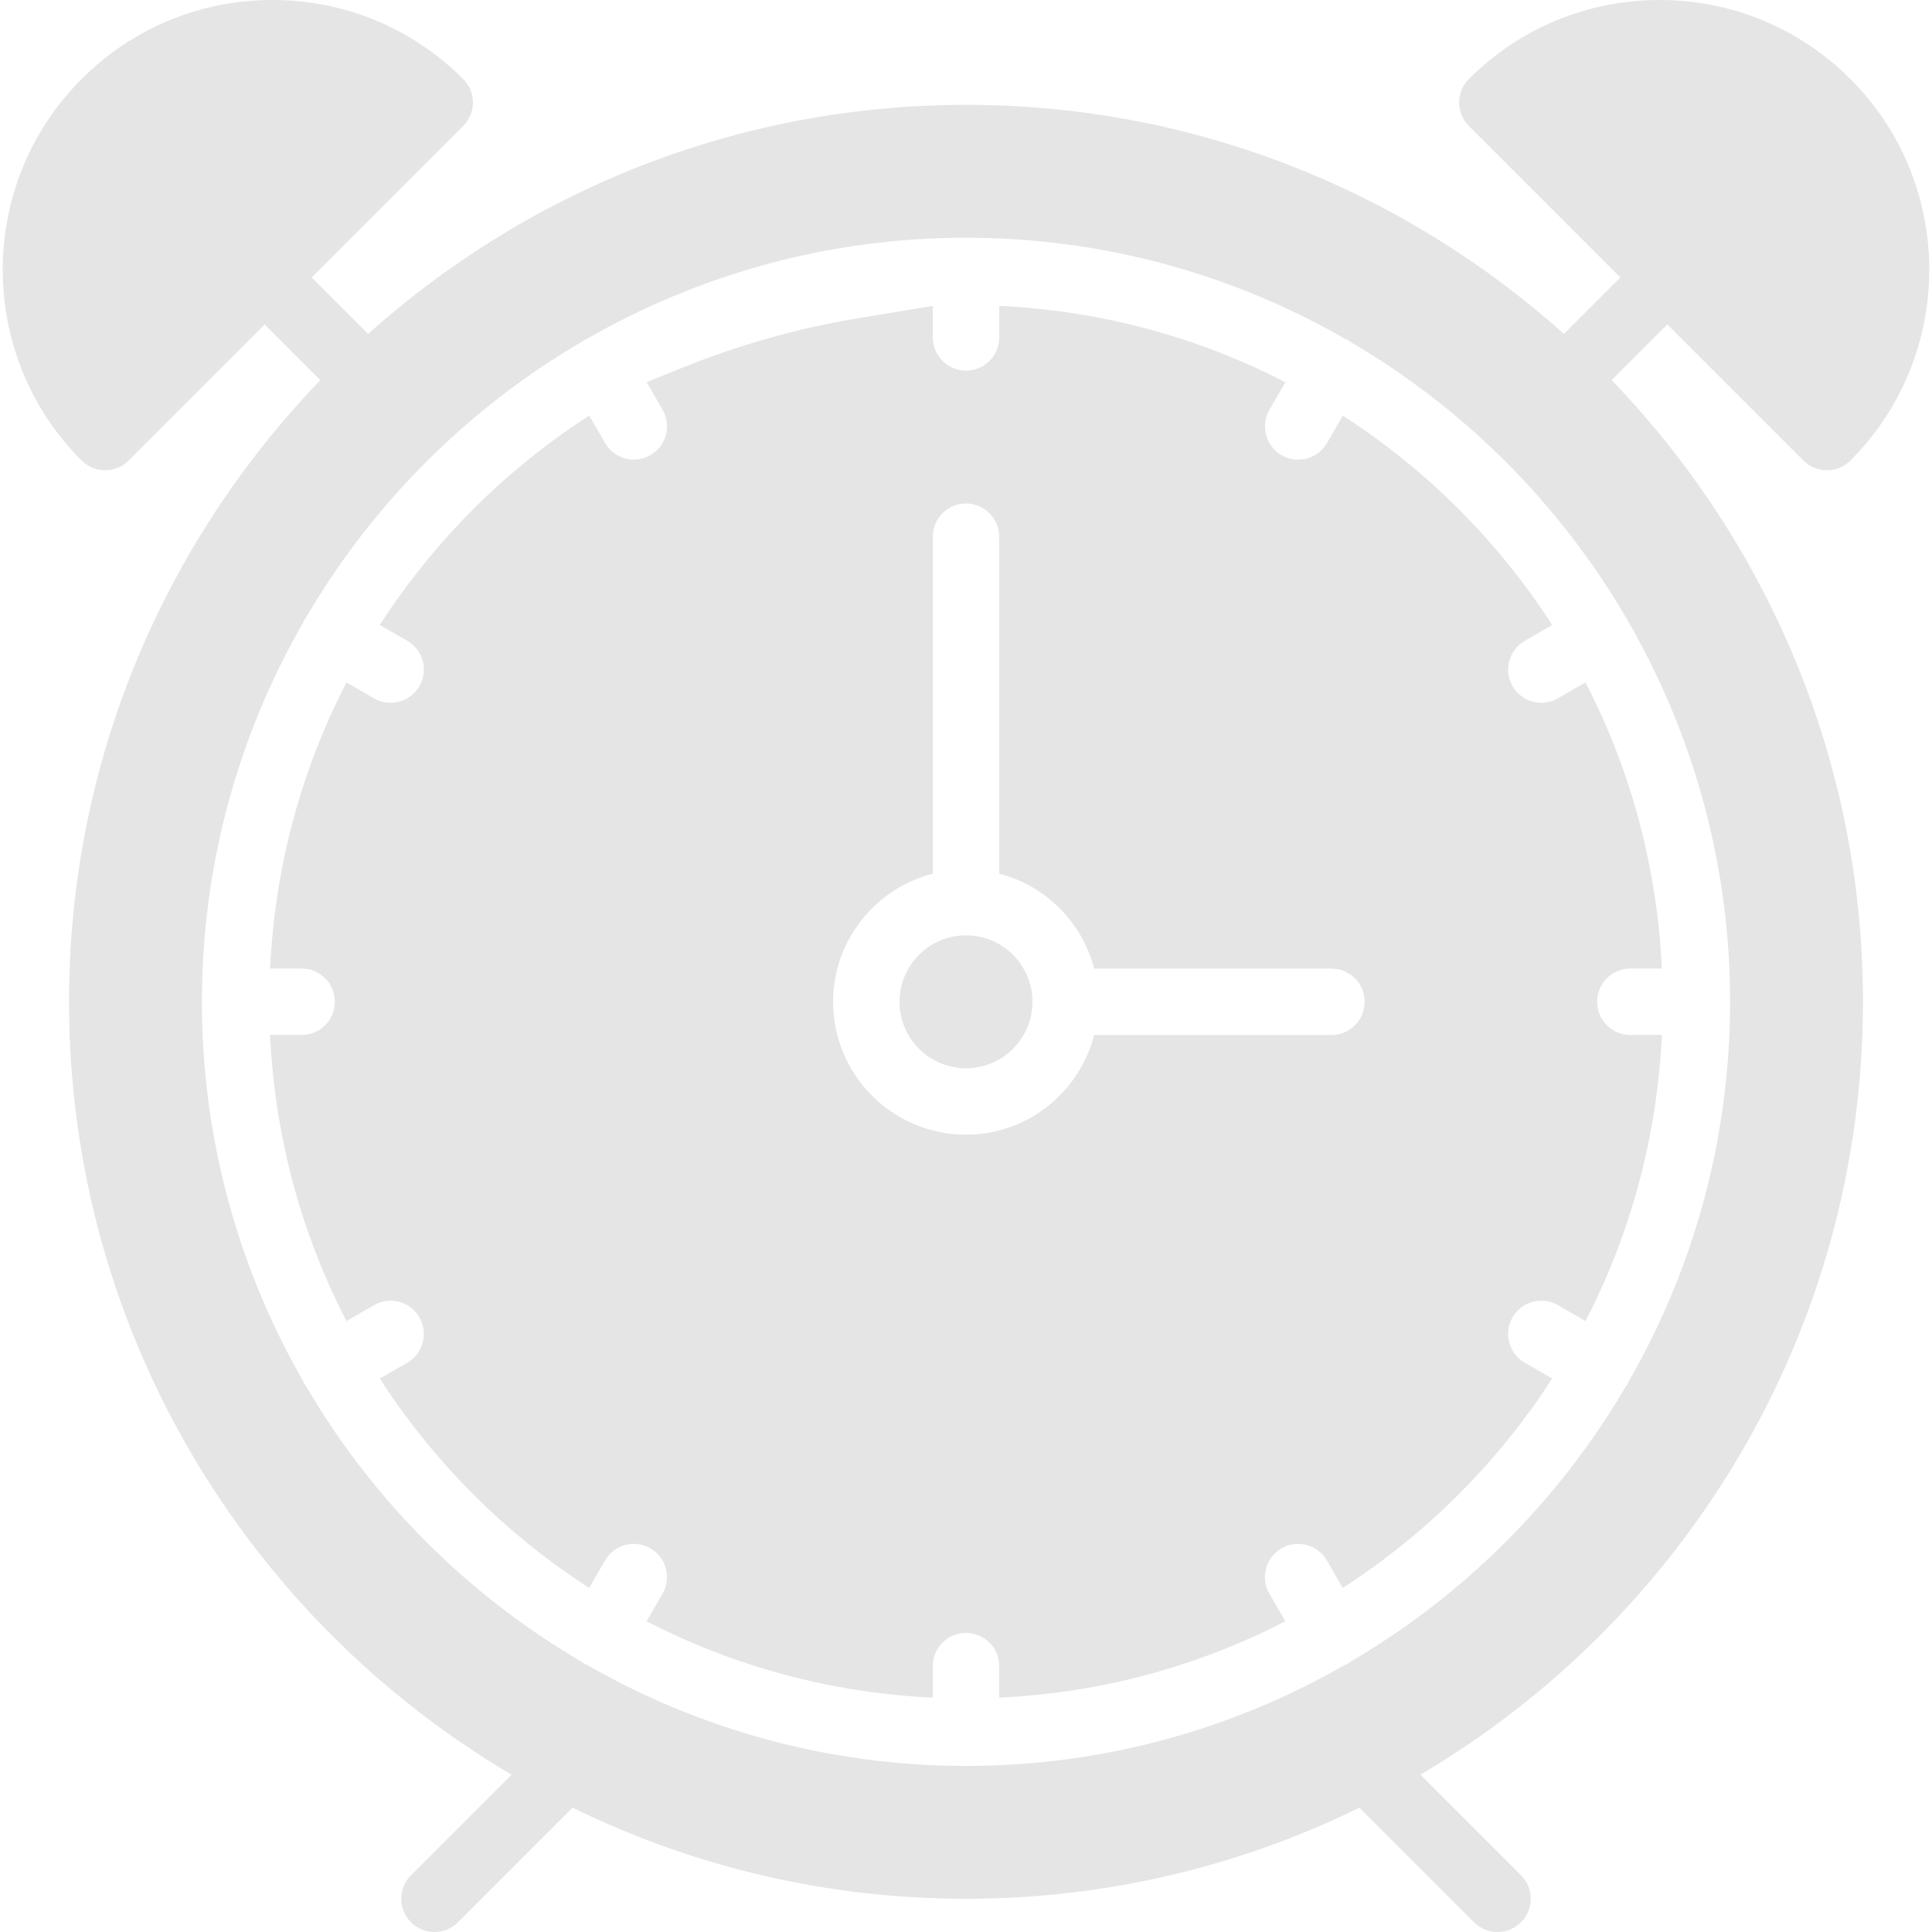 <?xml version="1.0" encoding="iso-8859-1"?>
<!-- Generator: Adobe Illustrator 19.0.0, SVG Export Plug-In . SVG Version: 6.00 Build 0)  -->
<svg version="1.1" id="Capa_1" xmlns="http://www.w3.org/2000/svg" xmlns:xlink="http://www.w3.org/1999/xlink" x="0px" y="0px"
	 viewBox="0 0 58.156 58.156" style="enable-background:new 0 0 58.156 58.156;" xml:space="preserve">
<g>
	<path style="fill: #e5e5e5;" d="M45.898,19.29l0.826-0.477c-1.628-2.524-3.779-4.675-6.303-6.303l-0.477,0.826c-0.186,0.32-0.521,0.5-0.867,0.5
		c-0.169,0-0.341-0.043-0.499-0.134c-0.478-0.276-0.642-0.888-0.366-1.366l0.479-0.829c-2.603-1.347-5.52-2.153-8.612-2.3v0.949
		c0,0.553-0.448,1-1,1s-1-0.447-1-1V9.207l-2.241,0.371c-1.834,0.304-3.628,0.811-5.35,1.512l-1.022,0.416l0.479,0.829
		c0.276,0.479,0.112,1.09-0.366,1.366c-0.158,0.091-0.33,0.134-0.499,0.134c-0.346,0-0.682-0.18-0.867-0.5l-0.477-0.826
		c-2.525,1.628-4.675,3.779-6.303,6.303l0.826,0.477c0.478,0.276,0.642,0.888,0.366,1.366c-0.186,0.32-0.521,0.5-0.867,0.5
		c-0.169,0-0.341-0.043-0.499-0.134l-0.829-0.479c-1.347,2.603-2.153,5.521-2.3,8.612h0.949c0.552,0,1,0.447,1,1s-0.448,1-1,1H8.129
		c0.147,3.092,0.953,6.01,2.3,8.612l0.829-0.479c0.479-0.278,1.089-0.111,1.366,0.366c0.276,0.479,0.112,1.09-0.366,1.366
		l-0.826,0.477c1.628,2.524,3.779,4.675,6.303,6.303l0.477-0.826c0.276-0.478,0.885-0.643,1.366-0.366
		c0.478,0.276,0.642,0.888,0.366,1.366l-0.479,0.829c2.603,1.347,5.52,2.153,8.612,2.3v-0.949c0-0.553,0.448-1,1-1s1,0.447,1,1
		v0.949c3.092-0.146,6.009-0.953,8.612-2.3l-0.479-0.829c-0.276-0.479-0.112-1.09,0.366-1.366c0.479-0.276,1.089-0.111,1.366,0.366
		l0.477,0.826c2.525-1.628,4.675-3.779,6.303-6.303l-0.826-0.477c-0.478-0.276-0.642-0.888-0.366-1.366
		c0.276-0.478,0.886-0.645,1.366-0.366l0.829,0.479c1.347-2.603,2.153-5.521,2.3-8.612h-0.949c-0.552,0-1-0.447-1-1s0.448-1,1-1
		h0.949c-0.147-3.092-0.953-6.01-2.3-8.612l-0.829,0.479c-0.158,0.091-0.33,0.134-0.499,0.134c-0.346,0-0.682-0.18-0.867-0.5
		C45.256,20.178,45.42,19.566,45.898,19.29z M40.078,31.156h-7.142c-0.447,1.72-2,3-3.858,3c-2.206,0-4-1.794-4-4
		c0-1.859,1.28-3.411,3-3.858V16.156c0-0.553,0.448-1,1-1s1,0.447,1,1v10.142c1.399,0.364,2.494,1.459,2.858,2.858h7.142
		c0.552,0,1,0.447,1,1S40.63,31.156,40.078,31.156z"/>
	<circle cx="29.078" cy="30.156" r="2" style="fill: #e5e5e5;"/>
	<path style="fill: #e5e5e5;" d="M50.189,9.767l4.096,4.096c0.188,0.188,0.442,0.293,0.707,0.293s0.52-0.105,0.707-0.293c3.167-3.166,3.167-8.319,0-11.485
		C54.166,0.845,52.126,0,49.957,0c-2.169,0-4.208,0.845-5.742,2.378c-0.188,0.188-0.293,0.441-0.293,0.707s0.105,0.52,0.293,0.707
		l4.561,4.561l-1.699,1.699c-4.78-4.284-11.089-6.896-17.998-6.896S15.86,5.768,11.08,10.052L9.381,8.353l4.561-4.561
		c0.188-0.188,0.293-0.441,0.293-0.707s-0.105-0.52-0.293-0.707C12.408,0.845,10.369,0,8.2,0C6.03,0,3.991,0.845,2.457,2.378
		c-3.167,3.166-3.167,8.319,0,11.485c0.188,0.188,0.442,0.293,0.707,0.293s0.52-0.105,0.707-0.293l4.096-4.096l1.676,1.676
		C4.964,16.3,2.078,22.896,2.078,30.156c0,9.898,5.357,18.564,13.321,23.265l-3.028,3.028c-0.391,0.391-0.391,1.023,0,1.414
		c0.195,0.195,0.451,0.293,0.707,0.293s0.512-0.098,0.707-0.293l3.45-3.45c3.578,1.754,7.597,2.743,11.843,2.743
		s8.265-0.989,11.843-2.743l3.45,3.45c0.195,0.195,0.451,0.293,0.707,0.293s0.512-0.098,0.707-0.293
		c0.391-0.391,0.391-1.023,0-1.414l-3.028-3.028c7.964-4.701,13.321-13.367,13.321-23.265c0-7.26-2.886-13.856-7.565-18.713
		L50.189,9.767z M48.959,18.614c0.011,0.016,0.028,0.026,0.038,0.043c0.01,0.017,0.01,0.037,0.018,0.055
		c1.944,3.374,3.063,7.28,3.063,11.445s-1.119,8.072-3.063,11.445c-0.009,0.018-0.008,0.037-0.018,0.055
		c-0.014,0.025-0.035,0.043-0.051,0.066c-2.01,3.438-4.884,6.309-8.325,8.315c-0.016,0.011-0.026,0.028-0.043,0.038
		c-0.026,0.015-0.054,0.021-0.08,0.033c-3.368,1.935-7.265,3.048-11.42,3.048s-8.052-1.113-11.42-3.048
		c-0.026-0.012-0.054-0.018-0.08-0.033c-0.017-0.01-0.026-0.027-0.043-0.038c-3.441-2.006-6.315-4.876-8.325-8.315
		c-0.016-0.023-0.037-0.041-0.051-0.066c-0.01-0.017-0.01-0.037-0.018-0.055c-1.944-3.374-3.063-7.28-3.063-11.445
		s1.119-8.072,3.063-11.445c0.009-0.018,0.008-0.037,0.018-0.055c0.01-0.017,0.027-0.026,0.038-0.043
		c2.01-3.449,4.89-6.328,8.338-8.338c0.016-0.011,0.026-0.028,0.043-0.038c0.018-0.01,0.037-0.01,0.055-0.019
		c3.373-1.944,7.28-3.063,11.445-3.063c4.165,0,8.072,1.118,11.445,3.063c0.018,0.009,0.037,0.009,0.055,0.019
		c0.017,0.01,0.026,0.027,0.043,0.038C44.07,12.285,46.949,15.165,48.959,18.614z"/>
</g>
<g>
</g>
<g>
</g>
<g>
</g>
<g>
</g>
<g>
</g>
<g>
</g>
<g>
</g>
<g>
</g>
<g>
</g>
<g>
</g>
<g>
</g>
<g>
</g>
<g>
</g>
<g>
</g>
<g>
</g>
</svg>
